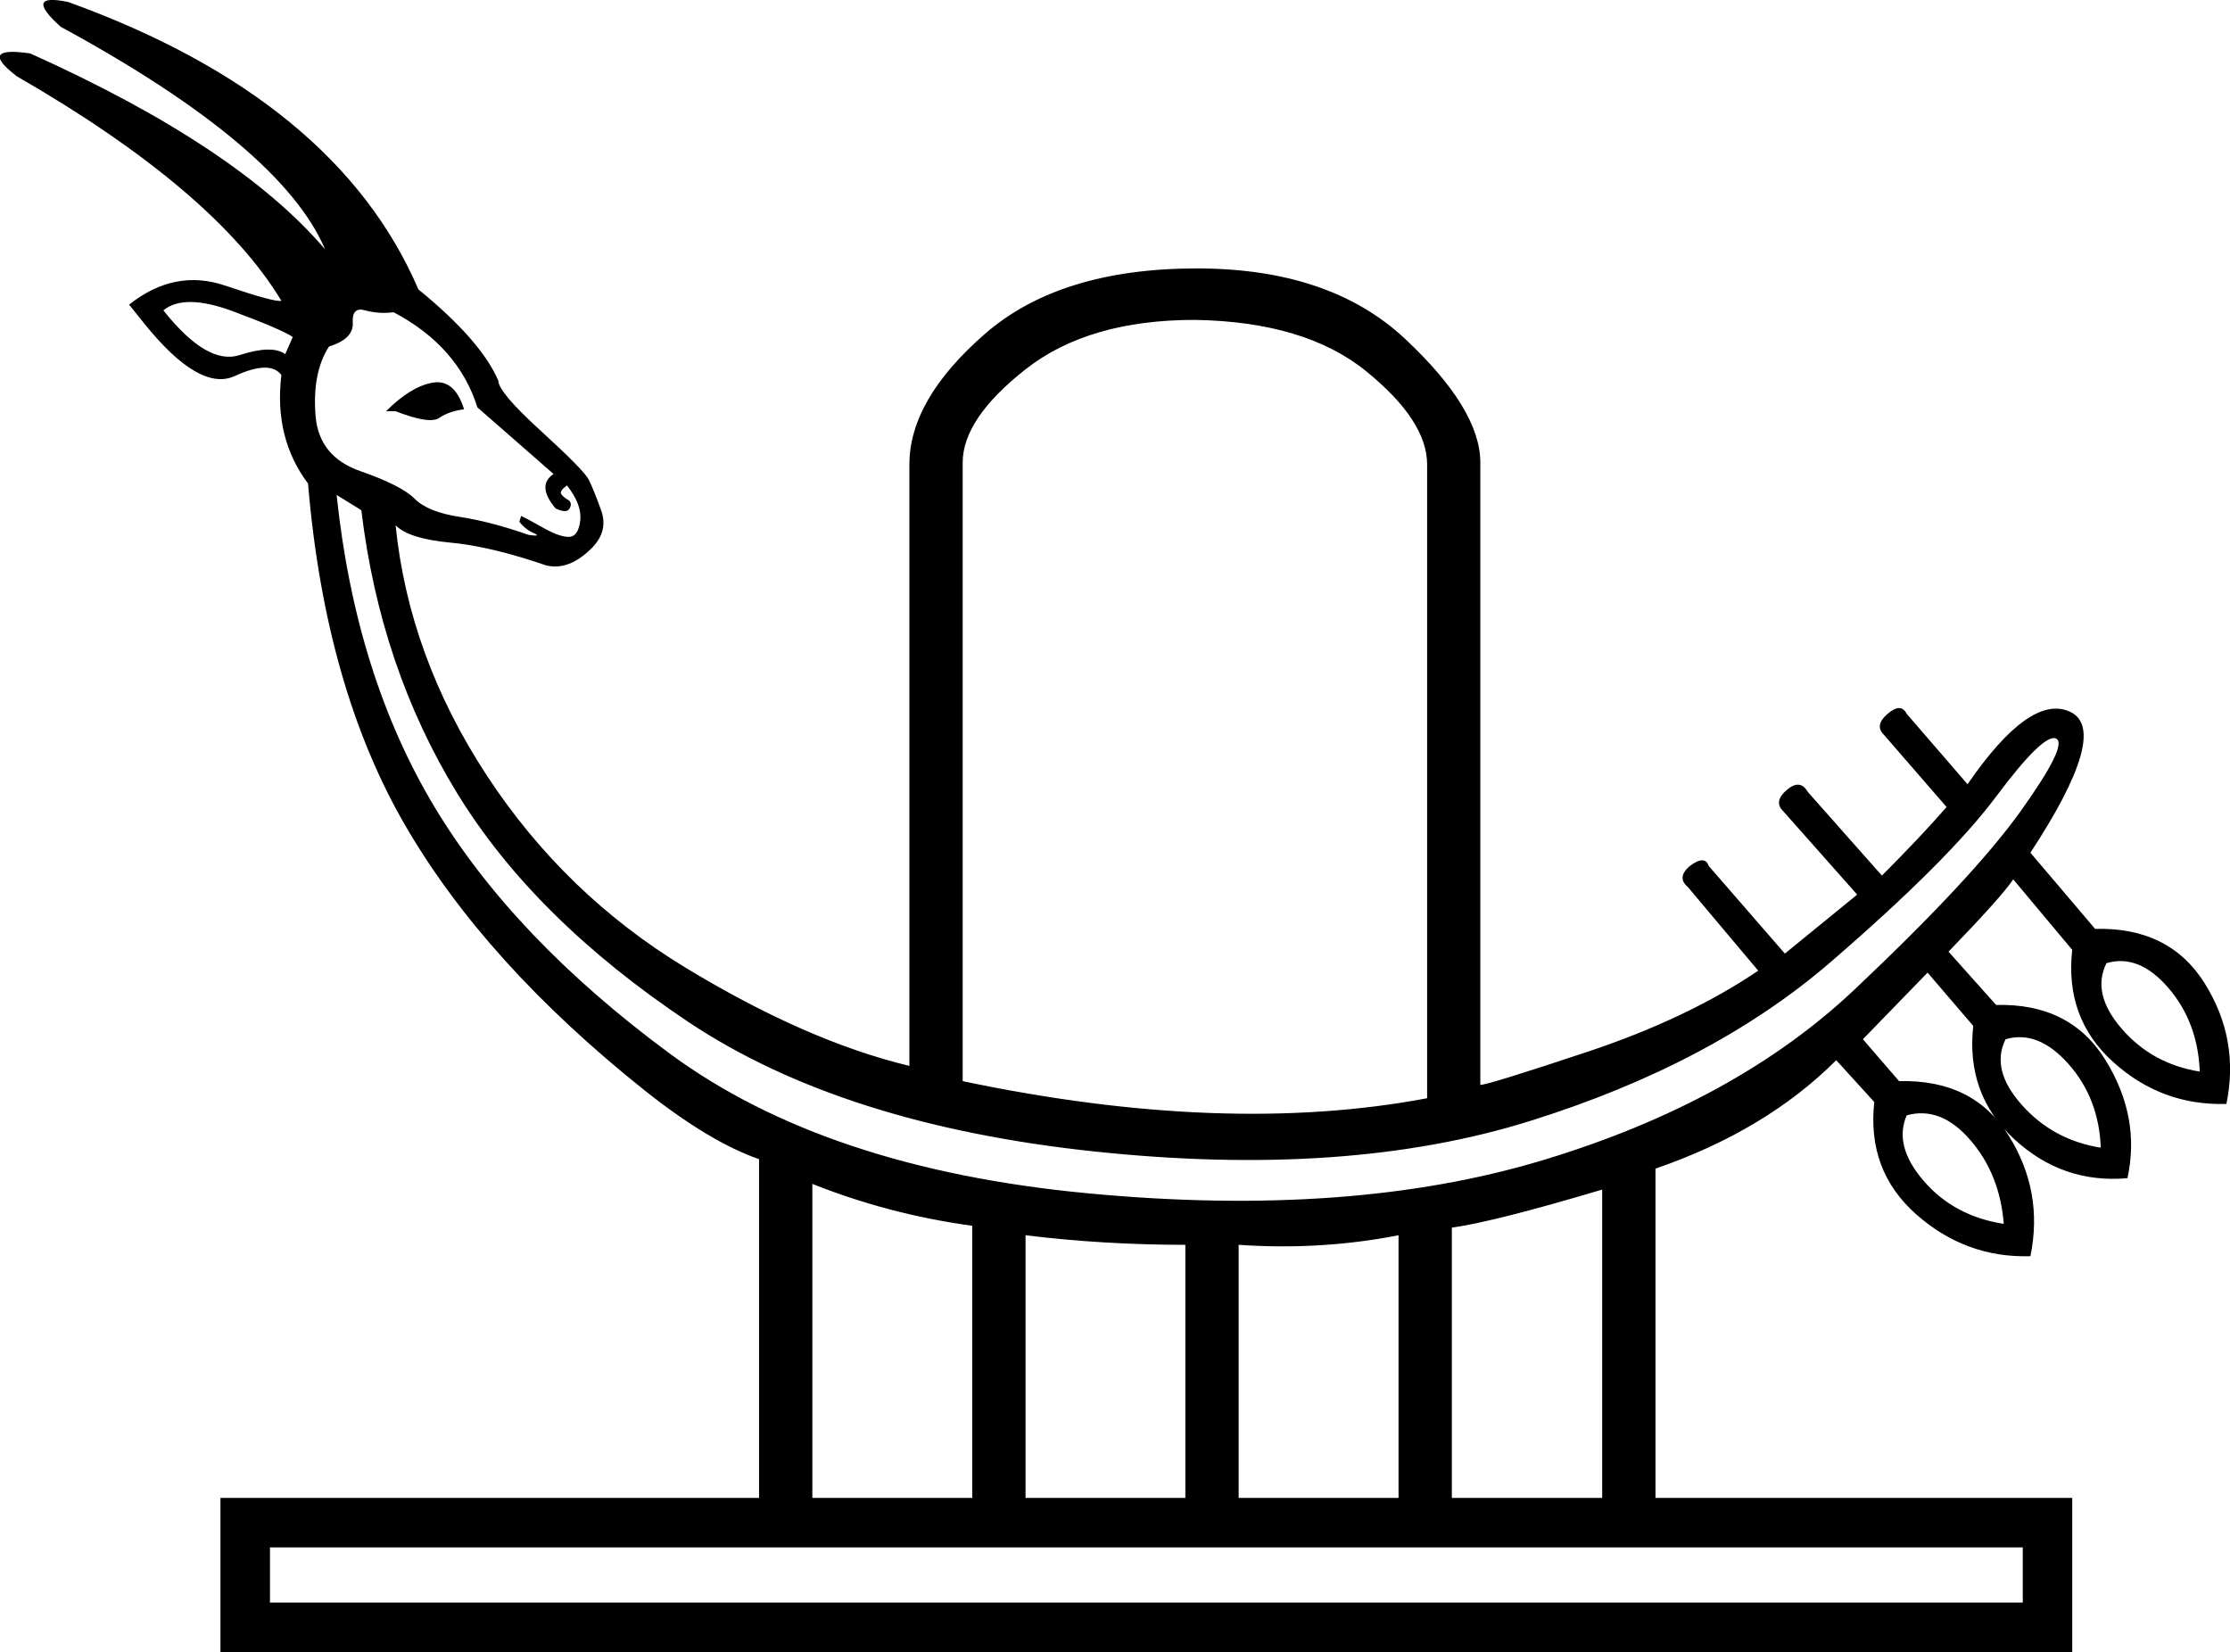 <?xml version='1.0' encoding ='UTF-8' standalone='yes'?>
<svg width='24.267' height='17.978' xmlns='http://www.w3.org/2000/svg' xmlns:xlink='http://www.w3.org/1999/xlink' xmlns:inkscape='http://www.inkscape.org/namespaces/inkscape'>
<path style='fill:#000000; stroke:none' d=' M 5.05 4.454  Q 4.885 4.475 4.781 4.547  Q 4.678 4.62 4.305 4.475  L 4.201 4.475  Q 4.47 4.205 4.709 4.164  Q 4.947 4.123 5.05 4.454  Z  M 3.186 3.667  Q 3.062 3.584 2.534 3.387  Q 2.006 3.191 1.778 3.377  Q 2.254 3.978 2.607 3.864  Q 2.959 3.75 3.104 3.853  L 3.186 3.667  Z  M 6.169 5.282  Q 6.086 5.344 6.107 5.376  Q 6.127 5.407 6.179 5.438  Q 6.231 5.469 6.2 5.531  Q 6.169 5.593 6.044 5.531  Q 5.837 5.282 6.024 5.158  L 5.195 4.433  Q 4.988 3.771 4.284 3.398  Q 4.118 3.418 3.973 3.377  Q 3.828 3.336 3.839 3.512  Q 3.849 3.688 3.58 3.771  Q 3.394 4.06 3.435 4.537  Q 3.476 4.972 3.922 5.127  Q 4.367 5.282 4.512 5.427  Q 4.657 5.572 4.999 5.624  Q 5.34 5.676 5.754 5.821  Q 5.899 5.842 5.806 5.8  Q 5.713 5.759 5.651 5.676  L 5.672 5.614  Q 5.754 5.655 5.92 5.748  Q 6.086 5.842 6.189 5.842  Q 6.293 5.842 6.314 5.665  Q 6.334 5.489 6.169 5.282  Z  M 3.932 5.552  L 3.663 5.386  Q 3.87 7.353 4.729 8.782  Q 5.589 10.211 7.287 11.464  Q 8.985 12.717 11.843 12.986  Q 14.701 13.256 16.793 12.624  Q 18.885 11.992 20.179 10.77  Q 21.473 9.549 21.991 8.824  Q 22.509 8.099 22.374 8.037  Q 22.24 7.975 21.722 8.668  Q 21.204 9.362 19.92 10.47  Q 18.636 11.578 16.648 12.199  Q 14.66 12.821 11.916 12.531  Q 9.172 12.241 7.494 11.123  Q 5.817 10.004 4.978 8.637  Q 4.139 7.271 3.932 5.552  Z  M 22.012 17.439  L 22.012 16.839  L 2.938 16.839  L 2.938 17.439  L 22.012 17.439  Z  M 10.476 11.765  Q 13.334 12.365 15.53 11.951  L 15.53 5.055  Q 15.53 4.578 14.867 4.04  Q 14.204 3.501 13.003 3.481  Q 11.843 3.481 11.16 4.019  Q 10.476 4.557 10.476 5.034  L 10.476 11.765  Z  M 20.749 12.137  Q 20.604 12.469 20.935 12.852  Q 21.266 13.235 21.805 13.318  Q 21.763 12.779 21.442 12.407  Q 21.121 12.034 20.749 12.137  Z  M 21.825 11.309  Q 21.66 11.64 22.001 12.023  Q 22.343 12.407 22.861 12.489  Q 22.84 11.951 22.509 11.578  Q 22.178 11.205 21.825 11.309  Z  M 22.923 10.481  Q 22.757 10.812 23.089 11.195  Q 23.42 11.578 23.938 11.661  Q 23.917 11.123 23.596 10.75  Q 23.275 10.377 22.923 10.481  Z  M 10.58 16.3  L 10.58 13.339  Q 9.669 13.214 8.84 12.883  L 8.84 16.3  L 10.58 16.3  Z  M 22.55 16.3  L 22.55 17.978  L 2.399 17.978  L 2.399 16.3  L 8.26 16.3  L 8.26 12.614  Q 7.722 12.427 7.018 11.868  Q 5.278 10.481 4.408 8.979  Q 3.538 7.478 3.352 5.262  Q 2.979 4.765 3.062 4.081  Q 2.938 3.915 2.555 4.092  Q 2.172 4.268 1.571 3.522  L 1.405 3.315  Q 1.902 2.921 2.451 3.108  Q 3 3.294 3.062 3.273  Q 2.337 2.072 0.183 0.83  Q -0.251 0.498 0.328 0.581  Q 2.586 1.596 3.538 2.714  Q 3.062 1.596 0.66 0.291  Q 0.246 -0.082 0.743 0.022  Q 3.663 1.078 4.553 3.149  Q 5.237 3.708 5.423 4.143  Q 5.423 4.268 5.889 4.692  Q 6.355 5.117 6.407 5.22  Q 6.459 5.324 6.541 5.552  Q 6.624 5.779 6.438 5.966  Q 6.189 6.214 5.941 6.152  Q 5.34 5.945 4.895 5.904  Q 4.45 5.862 4.305 5.717  Q 4.45 7.146 5.299 8.441  Q 6.148 9.735 7.463 10.532  Q 8.778 11.33 9.896 11.599  L 9.896 5.055  Q 9.896 4.35 10.715 3.636  Q 11.533 2.921 13.024 2.921  Q 14.473 2.921 15.291 3.688  Q 16.109 4.454 16.109 5.034  L 16.109 11.806  Q 16.192 11.806 17.28 11.444  Q 18.367 11.081 19.133 10.563  L 18.367 9.652  Q 18.243 9.549 18.388 9.424  Q 18.553 9.3 18.595 9.424  L 19.423 10.377  L 20.21 9.735  L 19.402 8.824  Q 19.299 8.72 19.444 8.596  Q 19.589 8.472 19.672 8.617  L 20.479 9.528  Q 20.893 9.114 21.183 8.782  L 20.5 7.995  Q 20.396 7.892 20.541 7.768  Q 20.686 7.643 20.749 7.768  L 21.411 8.534  Q 22.095 7.54 22.53 7.747  Q 22.964 7.954 22.095 9.279  L 22.799 10.108  Q 23.606 10.087 23.99 10.698  Q 24.373 11.309 24.228 12.013  Q 23.524 12.034 22.996 11.557  Q 22.467 11.081 22.55 10.336  L 21.908 9.569  Q 21.784 9.756 21.204 10.356  L 21.722 10.936  Q 22.53 10.915 22.913 11.537  Q 23.296 12.158 23.151 12.821  Q 22.447 12.883 21.919 12.396  Q 21.391 11.91 21.473 11.164  L 20.976 10.584  L 20.272 11.309  L 20.666 11.765  Q 21.473 11.744 21.857 12.355  Q 22.24 12.966 22.095 13.67  Q 21.391 13.691 20.852 13.214  Q 20.314 12.738 20.396 11.992  L 19.982 11.537  Q 19.216 12.303 18.015 12.717  L 18.015 16.3  L 22.55 16.3  Z  M 17.435 16.3  L 17.435 12.945  Q 16.254 13.297 15.799 13.359  L 15.799 16.3  L 17.435 16.3  Z  M 15.219 16.3  L 15.219 13.442  Q 14.37 13.608 13.479 13.546  L 13.479 16.3  L 15.219 16.3  Z  M 12.899 16.3  L 12.899 13.546  Q 12.009 13.546 11.16 13.442  L 11.16 16.3  L 12.899 16.3  Z '/></svg>
